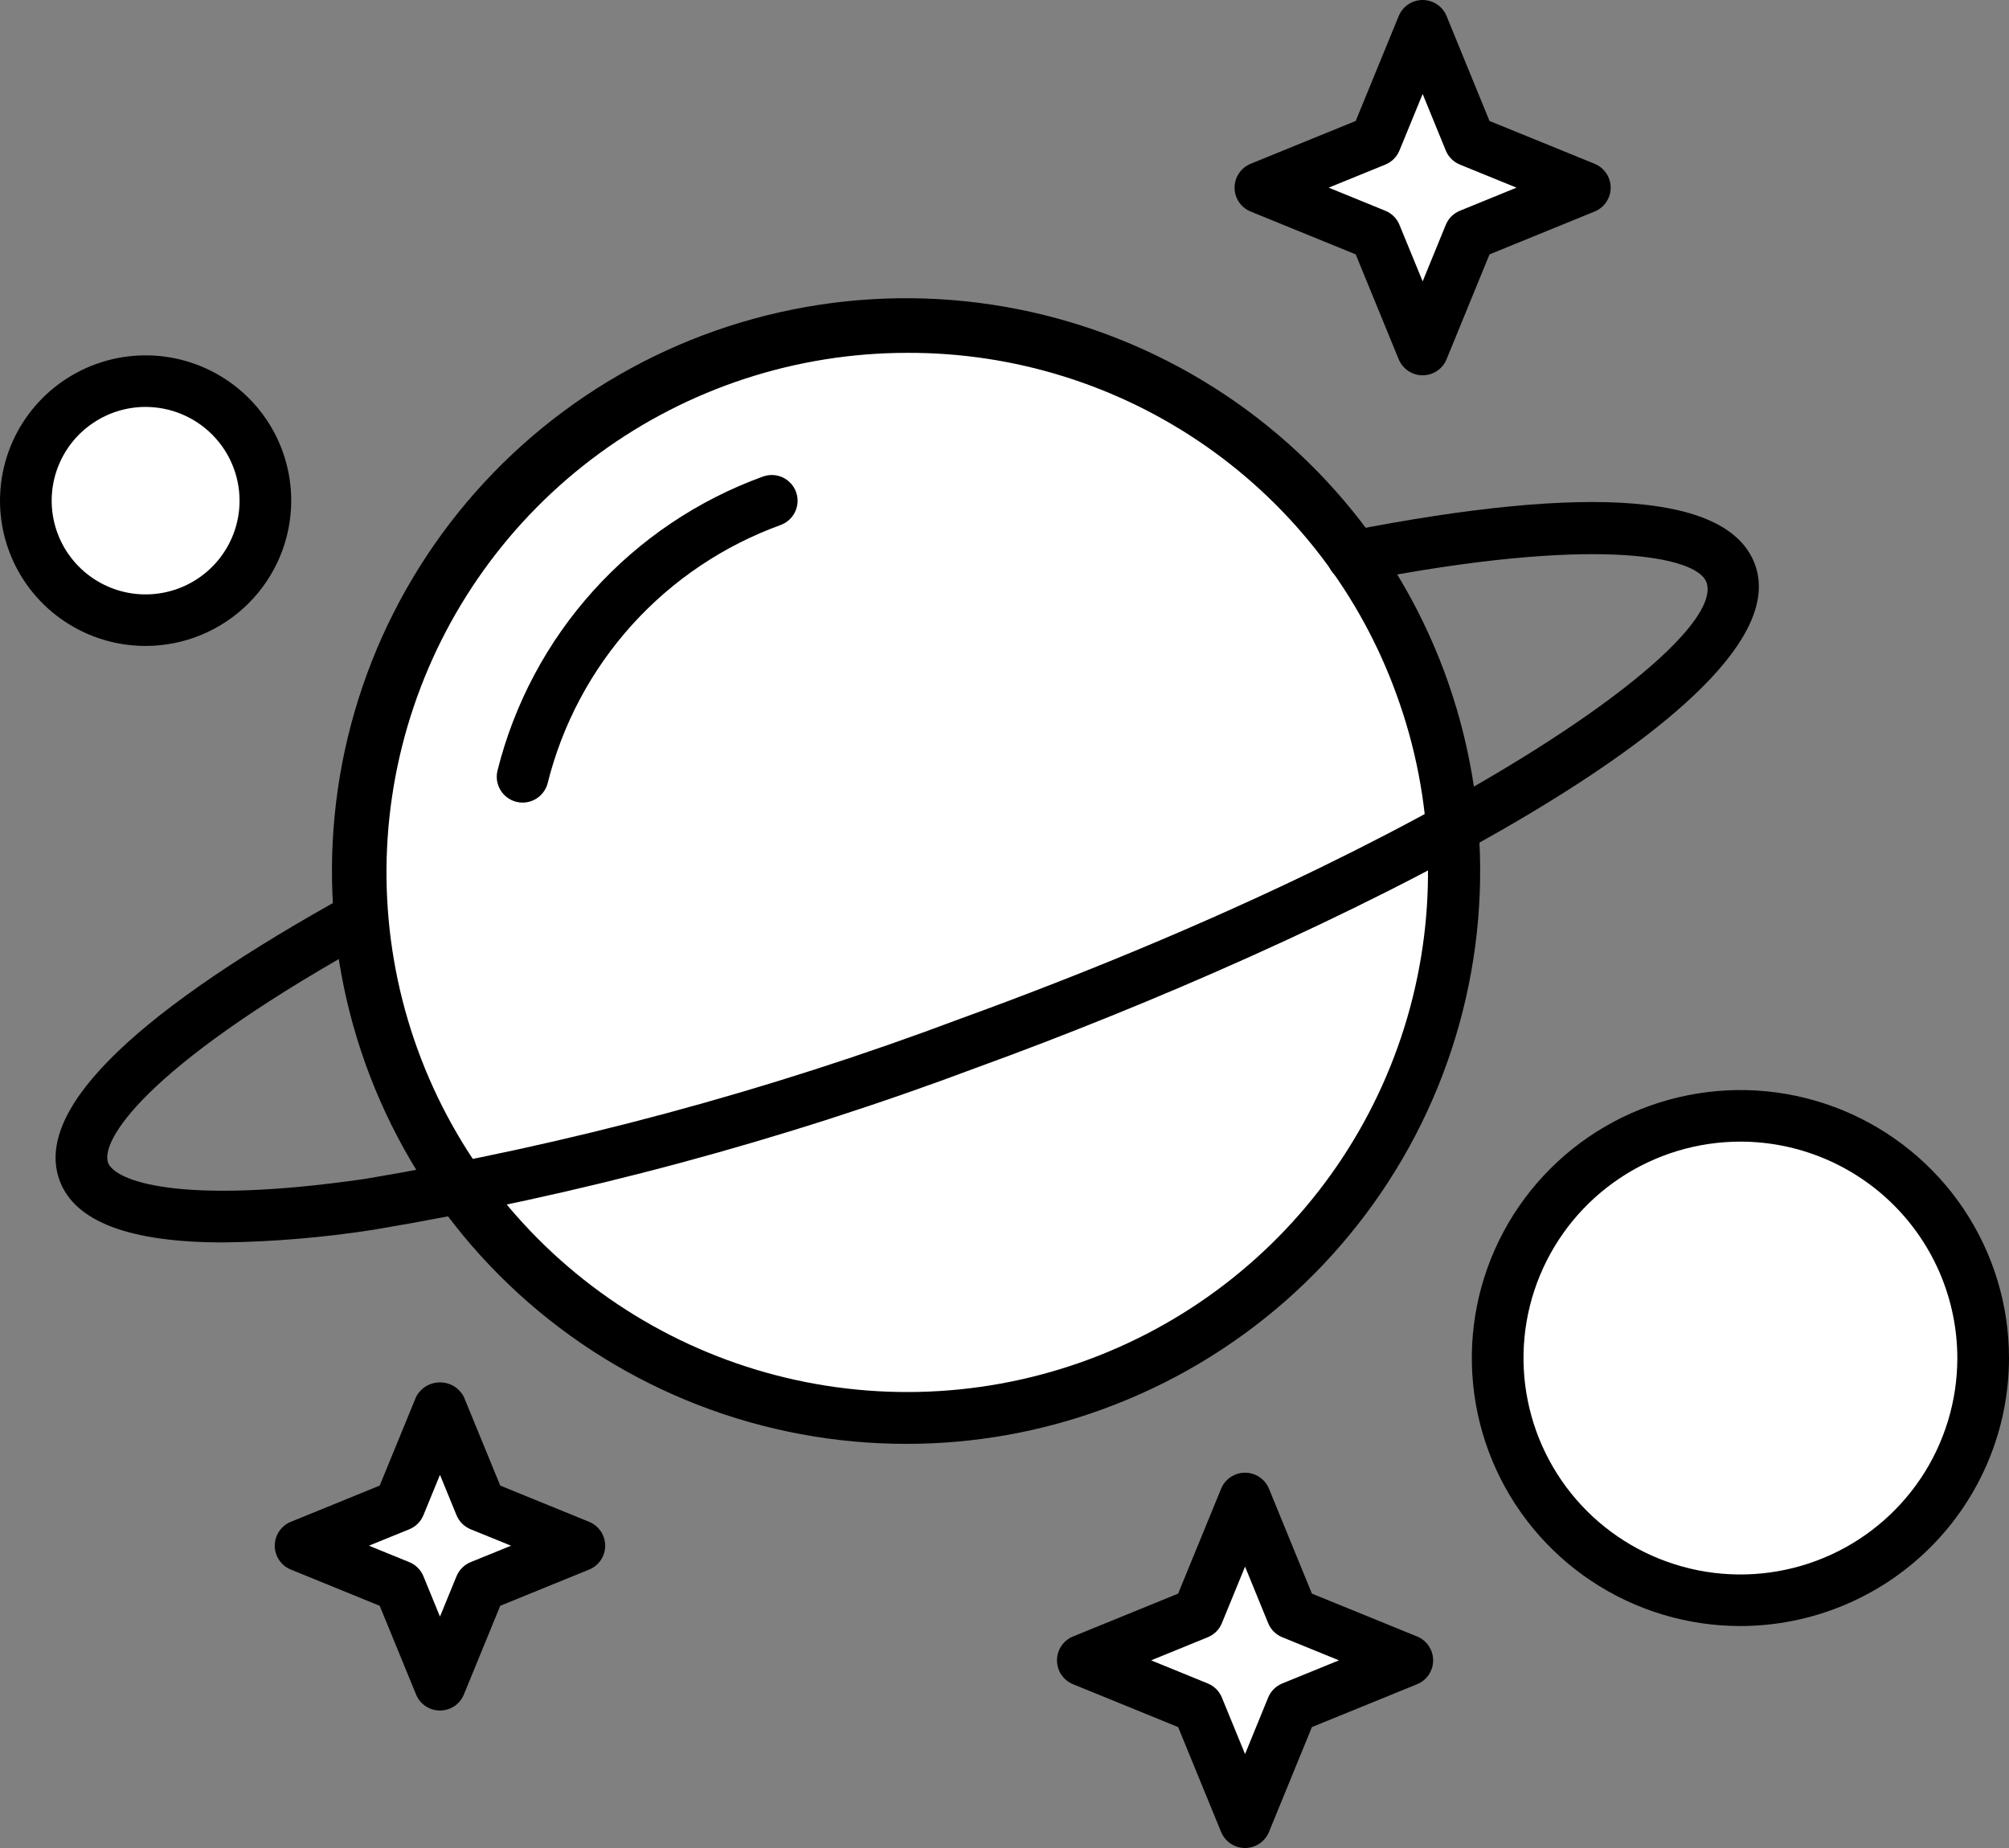 <svg width="50" height="46" viewBox="0 0 50 46" fill="none" xmlns="http://www.w3.org/2000/svg">
<rect x="0" y="0" width="50" height="46" fill="#808080" stroke="none"/>
<g clip-path="url(#clip0_650_2205)">
<path d="M43.316 39.833C46.653 39.833 49.358 37.134 49.358 33.804C49.358 30.474 46.653 27.775 43.316 27.775C39.979 27.775 37.274 30.474 37.274 33.804C37.274 37.134 39.979 39.833 43.316 39.833Z" fill="white"/>
<path d="M43.316 40.475C41.994 40.475 40.701 40.084 39.602 39.351C38.503 38.618 37.646 37.576 37.14 36.357C36.634 35.138 36.501 33.797 36.759 32.503C37.017 31.209 37.654 30.02 38.589 29.087C39.523 28.154 40.715 27.519 42.011 27.262C43.308 27.004 44.652 27.136 45.873 27.641C47.095 28.146 48.139 29.001 48.874 30.098C49.608 31.195 50 32.484 50 33.804C49.999 35.572 49.294 37.268 48.041 38.519C46.787 39.77 45.088 40.473 43.316 40.475ZM43.316 28.417C42.248 28.417 41.204 28.733 40.316 29.325C39.429 29.917 38.737 30.758 38.328 31.742C37.919 32.727 37.812 33.81 38.021 34.855C38.229 35.9 38.743 36.86 39.498 37.614C40.253 38.367 41.215 38.88 42.263 39.088C43.31 39.296 44.395 39.189 45.382 38.781C46.368 38.374 47.211 37.683 47.805 36.797C48.398 35.911 48.714 34.869 48.714 33.804C48.713 32.376 48.143 31.006 47.131 29.996C46.119 28.986 44.747 28.418 43.316 28.417Z" fill="black"/>
<path d="M3.624 15.438C5.27 15.438 6.605 14.106 6.605 12.463C6.605 10.82 5.27 9.488 3.624 9.488C1.977 9.488 0.643 10.82 0.643 12.463C0.643 14.106 1.977 15.438 3.624 15.438Z" fill="white"/>
<path d="M3.624 16.079C2.907 16.079 2.206 15.867 1.61 15.469C1.014 15.072 0.55 14.507 0.276 13.846C0.001 13.185 -0.07 12.458 0.07 11.756C0.21 11.055 0.555 10.411 1.062 9.905C1.569 9.399 2.214 9.055 2.917 8.915C3.62 8.776 4.349 8.847 5.011 9.121C5.673 9.395 6.239 9.858 6.638 10.453C7.036 11.048 7.248 11.747 7.248 12.462C7.247 13.421 6.865 14.341 6.185 15.019C5.506 15.697 4.585 16.078 3.624 16.079ZM3.624 10.129C3.161 10.129 2.709 10.266 2.325 10.523C1.94 10.779 1.641 11.144 1.464 11.57C1.287 11.996 1.241 12.465 1.331 12.918C1.421 13.37 1.644 13.786 1.971 14.112C2.298 14.439 2.715 14.661 3.168 14.751C3.622 14.841 4.092 14.794 4.519 14.618C4.946 14.441 5.311 14.142 5.568 13.758C5.825 13.375 5.962 12.924 5.962 12.462C5.962 11.844 5.715 11.251 5.276 10.813C4.838 10.376 4.244 10.13 3.624 10.129Z" fill="black"/>
<path d="M22.58 35.291C30.093 35.291 36.183 29.213 36.183 21.716C36.183 14.22 30.093 8.142 22.58 8.142C15.068 8.142 8.978 14.22 8.978 21.716C8.978 29.213 15.068 35.291 22.58 35.291Z" fill="white"/>
<path d="M22.572 35.94C18.997 35.946 15.551 34.614 12.912 32.208C10.274 29.802 8.634 26.497 8.318 22.944C8.001 19.392 9.03 15.85 11.202 13.017C13.374 10.184 16.531 8.267 20.05 7.643C23.57 7.019 27.195 7.734 30.212 9.646C33.229 11.559 35.418 14.53 36.347 17.974C37.276 21.418 36.879 25.085 35.232 28.251C33.585 31.416 30.81 33.851 27.452 35.075C25.889 35.647 24.237 35.94 22.572 35.94ZM22.567 8.783C19.811 8.786 17.128 9.665 14.907 11.293C12.686 12.921 11.043 15.214 10.216 17.837C9.389 20.46 9.422 23.279 10.309 25.882C11.197 28.486 12.893 30.739 15.151 32.315C17.409 33.892 20.112 34.708 22.867 34.647C25.622 34.586 28.286 33.651 30.472 31.976C32.658 30.301 34.252 27.975 35.023 25.334C35.794 22.694 35.701 19.877 34.758 17.293C33.856 14.792 32.199 12.631 30.016 11.107C27.833 9.583 25.231 8.771 22.567 8.783Z" fill="black"/>
<path d="M13.007 19.978C12.954 19.978 12.902 19.971 12.851 19.959C12.769 19.938 12.692 19.902 12.624 19.852C12.556 19.802 12.499 19.738 12.455 19.666C12.412 19.594 12.383 19.514 12.37 19.43C12.358 19.347 12.362 19.262 12.382 19.18C12.799 17.514 13.618 15.976 14.77 14.7C15.921 13.424 17.369 12.45 18.986 11.863C19.066 11.834 19.15 11.821 19.235 11.824C19.319 11.828 19.402 11.848 19.479 11.883C19.555 11.919 19.624 11.969 19.681 12.032C19.739 12.094 19.783 12.167 19.812 12.246C19.841 12.325 19.854 12.409 19.85 12.494C19.846 12.578 19.826 12.661 19.79 12.737C19.754 12.814 19.704 12.882 19.641 12.939C19.579 12.996 19.506 13.04 19.426 13.069C18.007 13.584 16.736 14.439 15.725 15.559C14.715 16.679 13.996 18.03 13.631 19.492C13.596 19.631 13.515 19.754 13.402 19.842C13.289 19.93 13.15 19.978 13.007 19.978Z" fill="black"/>
<path d="M5.555 30.926C3.223 30.926 1.858 30.409 1.482 29.38C0.865 27.687 3.15 25.368 8.273 22.486C8.347 22.445 8.428 22.418 8.512 22.407C8.596 22.397 8.681 22.404 8.763 22.426C8.844 22.449 8.92 22.487 8.987 22.539C9.053 22.591 9.109 22.656 9.151 22.73C9.192 22.803 9.218 22.884 9.229 22.968C9.239 23.052 9.232 23.137 9.209 23.218C9.186 23.299 9.147 23.375 9.095 23.441C9.043 23.508 8.978 23.563 8.904 23.604C3.55 26.617 2.498 28.413 2.69 28.941C2.849 29.379 4.397 30.023 9.09 29.344C14.147 28.496 19.11 27.16 23.908 25.355C36.048 20.945 43.011 15.976 42.47 14.493C42.234 13.85 39.734 13.316 33.794 14.482C33.627 14.515 33.453 14.48 33.311 14.385C33.169 14.29 33.072 14.143 33.038 13.976C33.005 13.809 33.04 13.636 33.135 13.495C33.23 13.353 33.378 13.255 33.545 13.222C39.634 12.028 43.043 12.308 43.679 14.054C44.975 17.607 32.828 23.48 24.348 26.56C19.467 28.396 14.419 29.753 9.276 30.614C8.044 30.805 6.801 30.91 5.555 30.926Z" fill="black"/>
<path d="M30.987 37.3L32.157 40.159L35.024 41.329L32.157 42.498L30.987 45.357L29.815 42.498L26.948 41.329L29.815 40.159L30.987 37.3Z" fill="white"/>
<path d="M30.987 46C30.859 46 30.734 45.962 30.628 45.891C30.522 45.82 30.44 45.719 30.391 45.601L29.321 42.99L26.705 41.923C26.587 41.875 26.486 41.792 26.415 41.687C26.344 41.581 26.306 41.456 26.306 41.329C26.306 41.202 26.344 41.077 26.415 40.971C26.486 40.865 26.587 40.783 26.705 40.735L29.321 39.668L30.391 37.057C30.44 36.939 30.522 36.838 30.628 36.767C30.734 36.696 30.859 36.658 30.987 36.658C31.114 36.658 31.239 36.696 31.345 36.767C31.451 36.838 31.534 36.939 31.582 37.057L32.651 39.668L35.269 40.735C35.387 40.783 35.488 40.865 35.559 40.971C35.63 41.077 35.668 41.202 35.668 41.329C35.668 41.456 35.63 41.581 35.559 41.687C35.488 41.792 35.387 41.875 35.269 41.923L32.651 42.99L31.582 45.601C31.534 45.719 31.451 45.819 31.345 45.891C31.239 45.962 31.114 46 30.987 46ZM28.649 41.329L30.059 41.904C30.138 41.936 30.209 41.984 30.27 42.044C30.33 42.104 30.378 42.176 30.41 42.255L30.987 43.662L31.562 42.255C31.594 42.176 31.642 42.105 31.702 42.044C31.763 41.984 31.835 41.936 31.914 41.904L33.324 41.329L31.914 40.754C31.835 40.722 31.763 40.674 31.702 40.614C31.642 40.554 31.594 40.482 31.562 40.403L30.987 38.996L30.41 40.403C30.378 40.482 30.33 40.554 30.27 40.614C30.209 40.674 30.138 40.722 30.059 40.754L28.649 41.329Z" fill="black"/>
<path d="M35.406 0.642L36.578 3.502L39.444 4.672L36.578 5.84L35.406 8.701L34.235 5.84L31.369 4.672L34.235 3.502L35.406 0.642Z" fill="white"/>
<path d="M35.407 9.342C35.279 9.342 35.154 9.304 35.048 9.233C34.942 9.162 34.86 9.061 34.811 8.944L33.741 6.332L31.125 5.265C31.007 5.217 30.906 5.135 30.835 5.029C30.764 4.923 30.726 4.799 30.726 4.671C30.726 4.544 30.764 4.419 30.835 4.314C30.906 4.208 31.007 4.126 31.125 4.077L33.741 3.011L34.811 0.399C34.86 0.281 34.942 0.18 35.048 0.109C35.154 0.038 35.279 9.9032e-05 35.407 0C35.534 9.73244e-05 35.659 0.038 35.765 0.109C35.871 0.18 35.954 0.281 36.002 0.399L37.071 3.011L39.687 4.077C39.805 4.126 39.906 4.208 39.977 4.314C40.048 4.419 40.087 4.544 40.087 4.671C40.087 4.799 40.048 4.923 39.977 5.029C39.906 5.135 39.805 5.217 39.687 5.265L37.071 6.332L36.002 8.943C35.954 9.061 35.871 9.162 35.765 9.233C35.659 9.304 35.534 9.342 35.407 9.342ZM33.069 4.671L34.478 5.246C34.557 5.278 34.629 5.326 34.69 5.386C34.75 5.446 34.798 5.518 34.83 5.597L35.407 7.004L35.982 5.598C36.014 5.519 36.062 5.447 36.122 5.386C36.183 5.326 36.255 5.278 36.334 5.246L37.743 4.671L36.334 4.097C36.255 4.064 36.183 4.017 36.122 3.956C36.062 3.896 36.014 3.824 35.982 3.745L35.407 2.339L34.83 3.745C34.798 3.824 34.75 3.896 34.69 3.956C34.629 4.017 34.558 4.064 34.478 4.097L33.069 4.671Z" fill="black"/>
<path d="M10.949 35.014L11.956 37.471L14.418 38.476L11.956 39.479L10.949 41.937L9.943 39.479L7.48 38.476L9.943 37.471L10.949 35.014Z" fill="white"/>
<path d="M10.95 42.578C10.822 42.578 10.697 42.54 10.591 42.469C10.485 42.398 10.403 42.297 10.355 42.179L9.45 39.971L7.237 39.069C7.119 39.021 7.018 38.939 6.947 38.833C6.876 38.727 6.838 38.603 6.838 38.475C6.838 38.348 6.876 38.224 6.947 38.118C7.018 38.012 7.119 37.93 7.237 37.881L9.45 36.979L10.355 34.772C10.411 34.663 10.496 34.571 10.601 34.507C10.707 34.443 10.827 34.41 10.95 34.41C11.073 34.41 11.194 34.443 11.299 34.507C11.404 34.571 11.489 34.663 11.545 34.772L12.45 36.979L14.663 37.881C14.781 37.93 14.882 38.012 14.953 38.118C15.024 38.224 15.062 38.348 15.062 38.475C15.062 38.603 15.024 38.727 14.953 38.833C14.882 38.939 14.781 39.021 14.663 39.069L12.45 39.971L11.545 42.179C11.497 42.297 11.415 42.398 11.309 42.469C11.202 42.54 11.078 42.578 10.95 42.578ZM9.182 38.475L10.188 38.885C10.267 38.917 10.339 38.965 10.399 39.026C10.459 39.086 10.507 39.158 10.539 39.237L10.95 40.24L11.361 39.237C11.393 39.158 11.441 39.086 11.501 39.026C11.562 38.965 11.633 38.917 11.712 38.885L12.719 38.475L11.712 38.066C11.633 38.033 11.562 37.985 11.501 37.925C11.441 37.865 11.393 37.793 11.361 37.714L10.95 36.711L10.539 37.714C10.507 37.793 10.459 37.865 10.399 37.925C10.339 37.985 10.267 38.033 10.188 38.066L9.182 38.475Z" fill="black"/>
</g>
<defs>
<clipPath id="clip0_650_2205">
<rect width="50" height="46" fill="white"/>
</clipPath>
</defs>
</svg>
